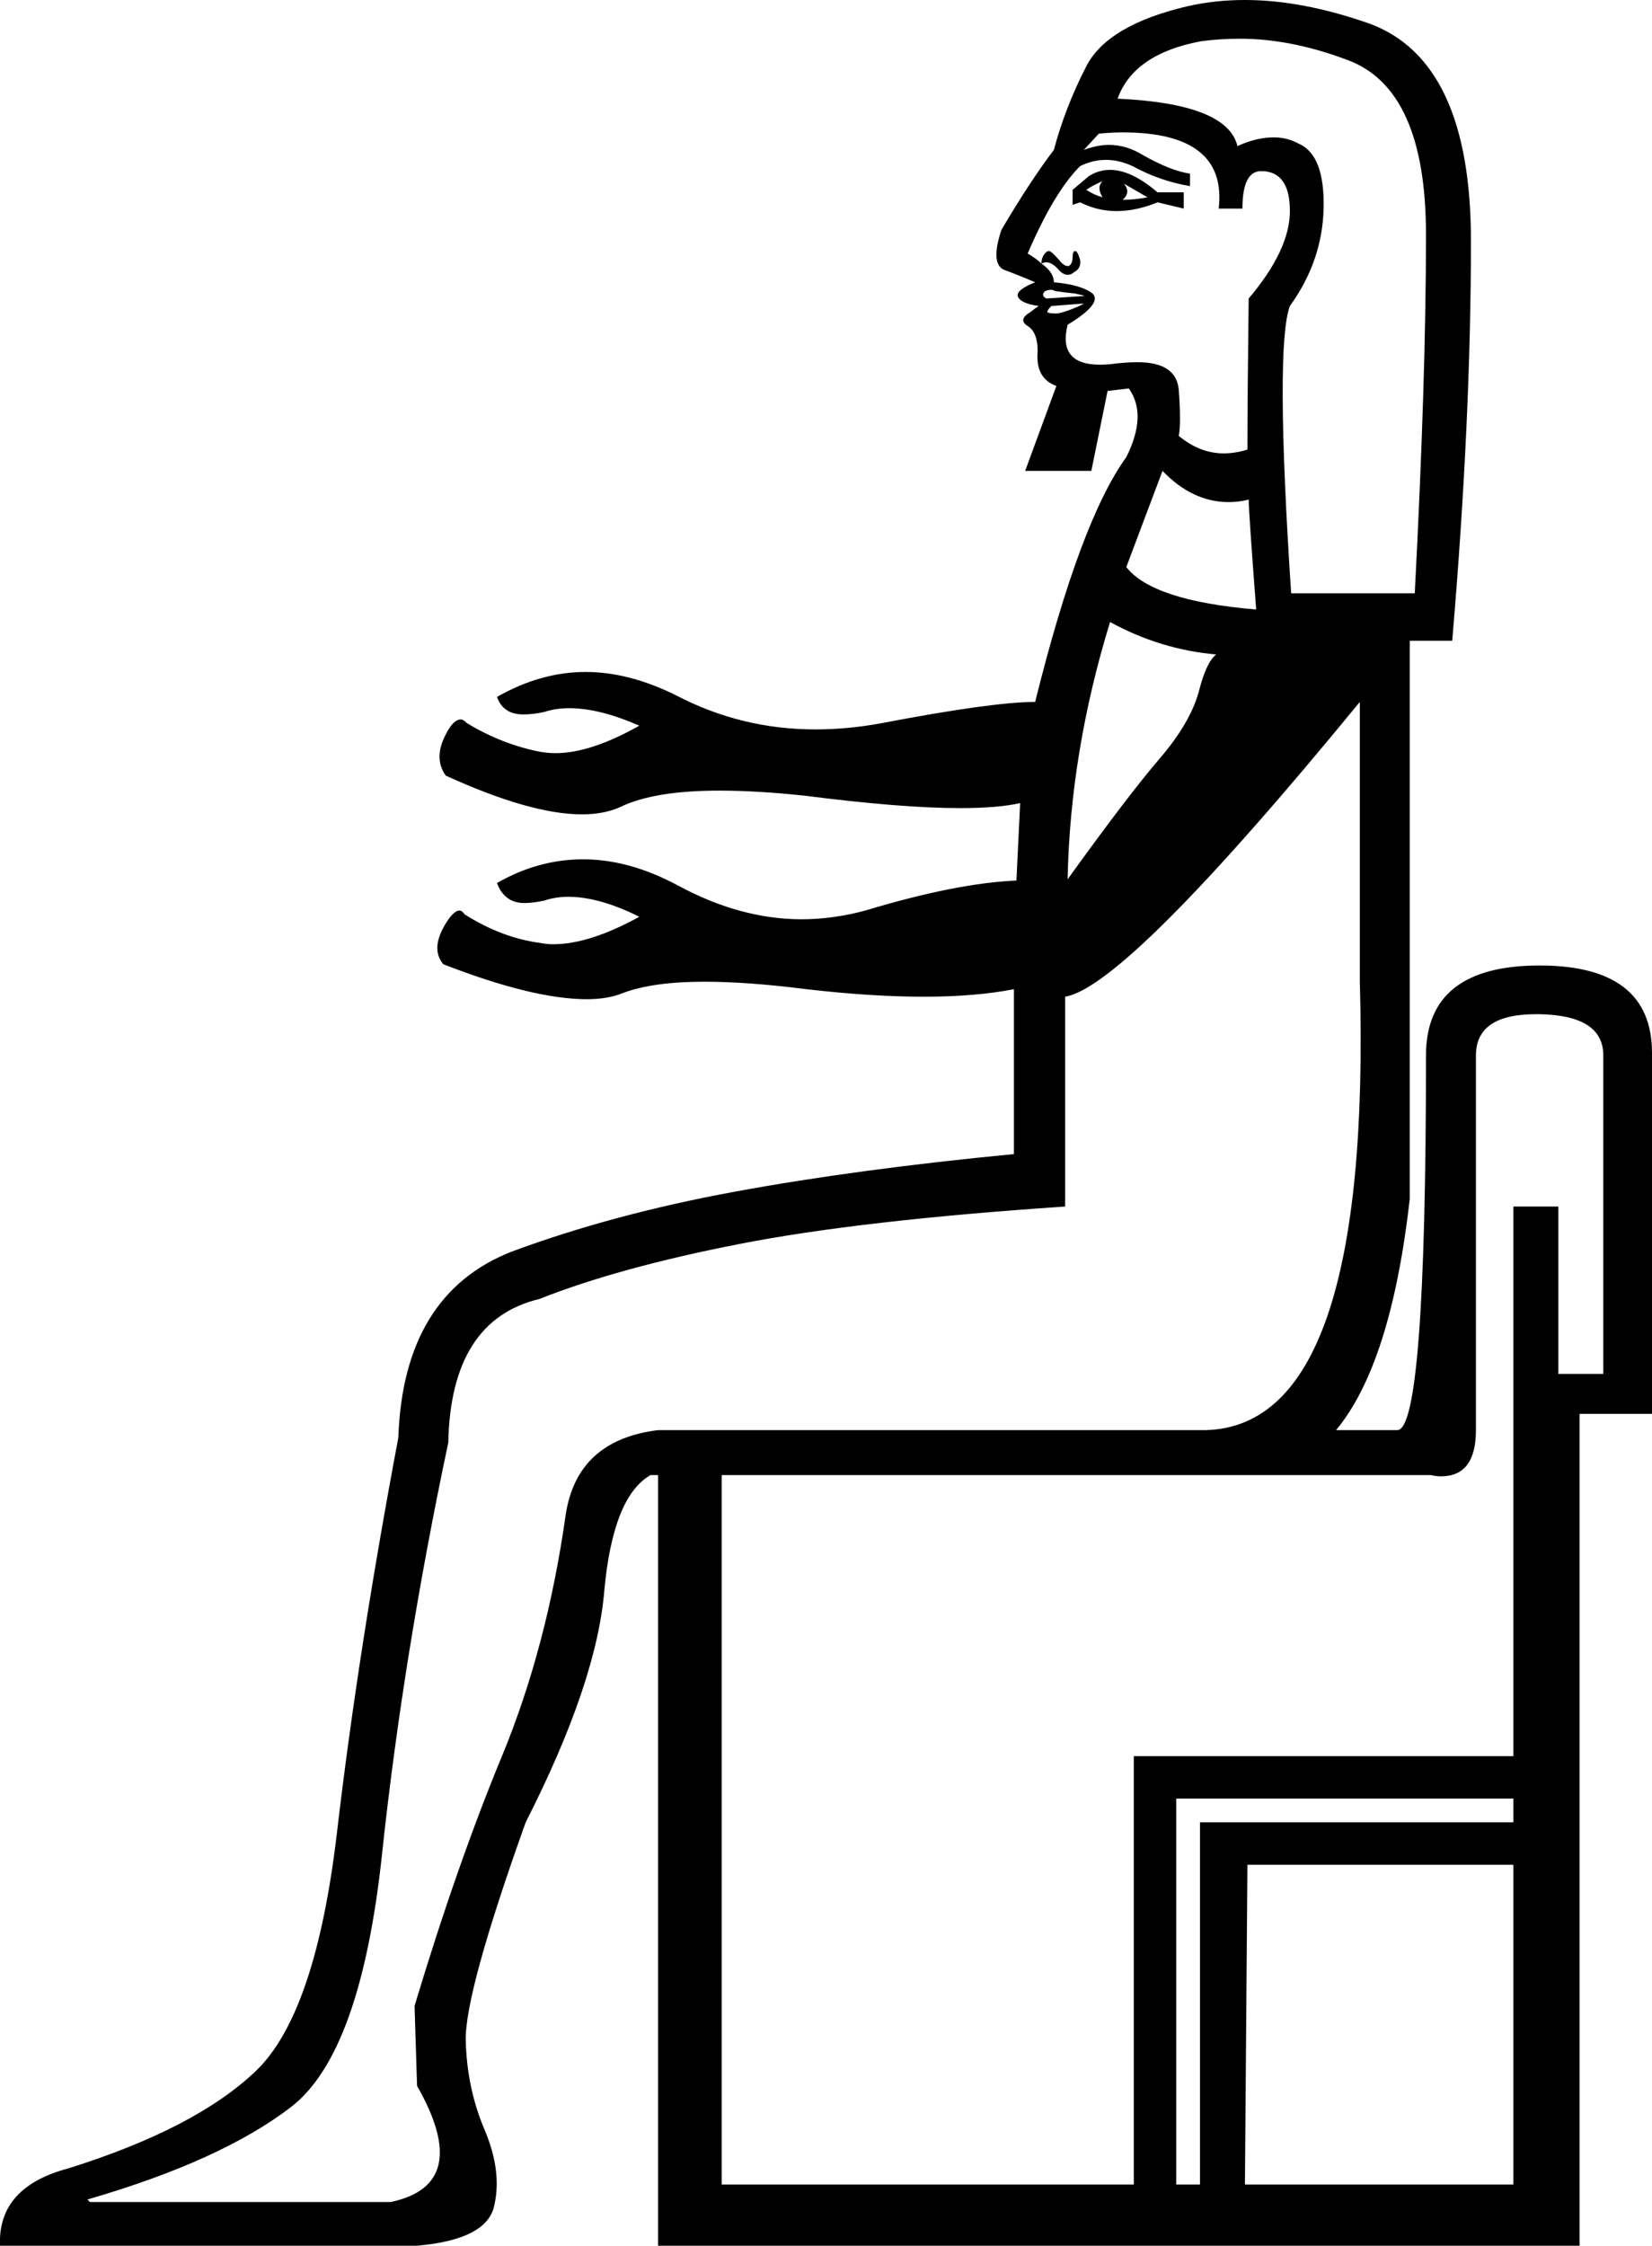 <?xml version='1.0' encoding ='UTF-8' standalone='no'?>
<svg width='13.23' height='17.98' xmlns='http://www.w3.org/2000/svg' xmlns:xlink='http://www.w3.org/1999/xlink'  version='1.1' >
<path style='fill:black; stroke:none' d=' M 8.83 1.45  Q 8.78 1.5 8.83 1.58  Q 8.76 1.56 8.7 1.52  Q 8.74 1.49 8.83 1.45  Z  M 9 1.47  L 9.19 1.58  Q 9.08 1.6 8.99 1.6  Q 9.06 1.54 9 1.47  Z  M 8.89 1.36  Q 8.8 1.36 8.72 1.41  L 8.59 1.52  L 8.59 1.64  L 8.65 1.62  Q 8.79 1.69 8.94 1.69  Q 9.1 1.69 9.27 1.62  L 9.48 1.67  L 9.48 1.54  L 9.27 1.54  Q 9.06 1.36 8.89 1.36  Z  M 8.34 2.11  Q 8.34 2.11 8.34 2.11  L 8.34 2.11  Q 8.34 2.11 8.34 2.11  Z  M 8.42 2.32  Q 8.43 2.32 8.45 2.33  Q 8.51 2.34 8.61 2.35  Q 8.7 2.37 8.68 2.37  L 8.38 2.39  Q 8.34 2.37 8.36 2.34  Q 8.38 2.32 8.42 2.32  Z  M 8.68 2.43  Q 8.65 2.45 8.57 2.48  Q 8.49 2.51 8.46 2.51  Q 8.4 2.51 8.39 2.5  Q 8.38 2.49 8.42 2.45  L 8.68 2.43  Z  M 8.99 1.06  Q 9.83 1.06 9.76 1.67  L 9.95 1.67  Q 9.95 1.37 10.1 1.37  Q 10.33 1.37 10.33 1.69  Q 10.33 2 10 2.39  Q 9.99 3.18 9.99 3.6  Q 9.89 3.63 9.8 3.63  Q 9.61 3.63 9.44 3.49  Q 9.46 3.39 9.44 3.12  Q 9.42 2.9 9.11 2.9  Q 9.03 2.9 8.94 2.91  Q 8.87 2.92 8.81 2.92  Q 8.47 2.92 8.55 2.6  Q 8.83 2.43 8.75 2.35  Q 8.66 2.28 8.44 2.26  Q 8.44 2.18 8.34 2.11  L 8.34 2.11  Q 8.36 2.1 8.38 2.1  Q 8.42 2.1 8.47 2.15  Q 8.51 2.2 8.55 2.2  Q 8.58 2.2 8.6 2.18  Q 8.66 2.15 8.65 2.08  Q 8.63 2.01 8.61 2.01  Q 8.59 2.01 8.59 2.06  Q 8.59 2.11 8.56 2.13  Q 8.55 2.13 8.55 2.13  Q 8.52 2.13 8.48 2.08  Q 8.42 2.01 8.4 2.01  Q 8.38 2.01 8.36 2.04  Q 8.34 2.07 8.34 2.11  L 8.34 2.11  Q 8.3 2.07 8.23 2.03  Q 8.44 1.54 8.65 1.33  Q 8.75 1.28 8.86 1.28  Q 8.96 1.28 9.07 1.33  Q 9.29 1.45 9.53 1.49  L 9.53 1.39  Q 9.38 1.37 9.15 1.24  Q 9.02 1.16 8.88 1.16  Q 8.79 1.16 8.68 1.2  L 8.8 1.07  Q 8.9 1.06 8.99 1.06  Z  M 9.93 0.31  Q 10.34 0.31 10.79 0.48  Q 11.42 0.71 11.42 1.88  Q 11.42 3.03 11.33 4.75  L 10.34 4.75  Q 10.21 2.77 10.33 2.45  Q 10.59 2.09 10.6 1.67  Q 10.61 1.24 10.4 1.15  Q 10.31 1.1 10.2 1.1  Q 10.06 1.1 9.91 1.17  Q 9.83 0.83 8.95 0.79  Q 9.08 0.43 9.62 0.33  Q 9.77 0.31 9.93 0.31  Z  M 9.31 3.77  Q 9.55 4.02 9.84 4.02  Q 9.92 4.02 10 4  Q 10 4.09 10.06 4.88  Q 9.23 4.81 9.02 4.54  L 9.31 3.77  Z  M 8.89 4.98  Q 9.29 5.2 9.74 5.24  Q 9.66 5.3 9.6 5.54  Q 9.53 5.79 9.29 6.07  Q 9.04 6.36 8.55 7.04  Q 8.57 6.02 8.89 4.98  Z  M 12.3 8.12  Q 12.31 8.12 12.33 8.12  Q 12.84 8.13 12.84 8.45  L 12.84 11  L 12.48 11  L 12.48 9.66  L 12.12 9.66  L 12.12 14.06  L 9.08 14.06  L 9.08 17.49  L 5.78 17.49  L 5.78 11.81  L 11.46 11.81  Q 11.5 11.82 11.54 11.82  Q 11.82 11.82 11.82 11.45  L 11.82 8.45  Q 11.82 8.12 12.3 8.12  Z  M 12.12 14.4  L 12.12 14.59  L 9.61 14.59  L 9.61 17.49  L 9.42 17.49  L 9.42 14.4  Z  M 12.12 14.93  L 12.12 17.49  L 9.97 17.49  L 9.99 14.93  Z  M 10.89 5.62  L 10.89 7.85  Q 10.99 11.41 9.66 11.45  L 5.27 11.45  Q 4.62 11.53 4.53 12.13  Q 4.38 13.19 4.02 14.06  Q 3.66 14.93 3.32 16.06  L 3.34 16.7  Q 3.79 17.49 3.13 17.63  L 0.72 17.63  L 0.7 17.61  Q 1.77 17.3 2.33 16.87  Q 2.89 16.44 3.06 14.84  Q 3.23 13.25 3.59 11.55  Q 3.61 10.57 4.32 10.4  Q 4.95 10.15 5.92 9.96  Q 6.89 9.77 8.53 9.66  L 8.53 7.98  Q 9.02 7.9 10.89 5.62  Z  M 9.97 0  Q 9.73 0 9.51 0.05  Q 8.87 0.2 8.7 0.53  Q 8.53 0.86 8.44 1.2  Q 8.25 1.45 8.02 1.84  Q 7.93 2.11 8.04 2.16  Q 8.15 2.2 8.29 2.26  Q 8.14 2.32 8.15 2.37  Q 8.17 2.43 8.32 2.45  L 8.32 2.45  Q 8.3 2.46 8.25 2.5  Q 8.15 2.56 8.23 2.61  Q 8.31 2.66 8.31 2.81  Q 8.29 3.03 8.46 3.09  L 8.21 3.77  L 8.74 3.77  L 8.87 3.13  L 9.04 3.11  L 9.04 3.11  Q 9.19 3.32 9.02 3.66  Q 8.65 4.17 8.29 5.62  Q 7.95 5.62 7.06 5.79  Q 6.79 5.84 6.53 5.84  Q 5.94 5.84 5.42 5.57  Q 5.04 5.38 4.69 5.38  Q 4.33 5.38 3.98 5.58  Q 4.03 5.72 4.19 5.72  Q 4.27 5.72 4.36 5.7  Q 4.45 5.67 4.56 5.67  Q 4.8 5.67 5.12 5.81  Q 4.73 6.03 4.45 6.03  Q 4.39 6.03 4.33 6.02  Q 4.02 5.96 3.74 5.79  Q 3.71 5.76 3.69 5.76  Q 3.63 5.76 3.57 5.88  Q 3.47 6.07 3.57 6.21  Q 4.25 6.52 4.66 6.52  Q 4.84 6.52 4.97 6.46  Q 5.24 6.33 5.76 6.33  Q 6.06 6.33 6.44 6.37  Q 7.22 6.47 7.69 6.47  Q 7.99 6.47 8.17 6.43  L 8.17 6.43  L 8.14 7.05  Q 7.66 7.07 6.93 7.29  Q 6.67 7.36 6.42 7.36  Q 5.93 7.36 5.43 7.09  Q 5.04 6.88 4.67 6.88  Q 4.31 6.88 3.98 7.07  Q 4.04 7.23 4.2 7.23  Q 4.27 7.23 4.36 7.21  Q 4.45 7.18 4.55 7.18  Q 4.8 7.18 5.12 7.34  Q 4.72 7.56 4.43 7.56  Q 4.38 7.56 4.33 7.55  Q 4.02 7.51 3.72 7.32  Q 3.7 7.29 3.68 7.29  Q 3.63 7.29 3.56 7.41  Q 3.45 7.6 3.55 7.72  Q 4.27 8 4.7 8  Q 4.87 8 4.99 7.95  Q 5.23 7.86 5.64 7.86  Q 5.99 7.86 6.46 7.92  Q 6.98 7.98 7.4 7.98  Q 7.81 7.98 8.12 7.92  L 8.12 9.24  Q 6.87 9.36 5.89 9.54  Q 4.91 9.72 4.1 10.02  Q 3.23 10.36 3.19 11.51  Q 2.87 13.21 2.7 14.66  Q 2.53 16.12 2.05 16.58  Q 1.57 17.04 0.55 17.36  Q -0.02 17.51 0 17.98  L 3.34 17.98  Q 3.91 17.93 3.96 17.65  Q 4.02 17.38 3.88 17.05  Q 3.74 16.72 3.73 16.34  Q 3.72 15.96 4.21 14.59  Q 4.78 13.47 4.84 12.73  Q 4.91 11.98 5.21 11.81  L 5.27 11.81  L 5.27 17.98  L 12.65 17.98  L 12.65 11.32  L 13.23 11.32  L 13.23 8.43  Q 13.23 7.73 12.33 7.73  Q 11.42 7.73 11.42 8.45  Q 11.42 11.45 11.19 11.45  L 10.7 11.45  Q 11.14 10.92 11.29 9.6  L 11.29 5.13  L 11.63 5.13  Q 11.78 3.37 11.78 1.93  Q 11.78 0.49 10.97 0.19  Q 10.43 0 9.97 0  Z '/></svg>
